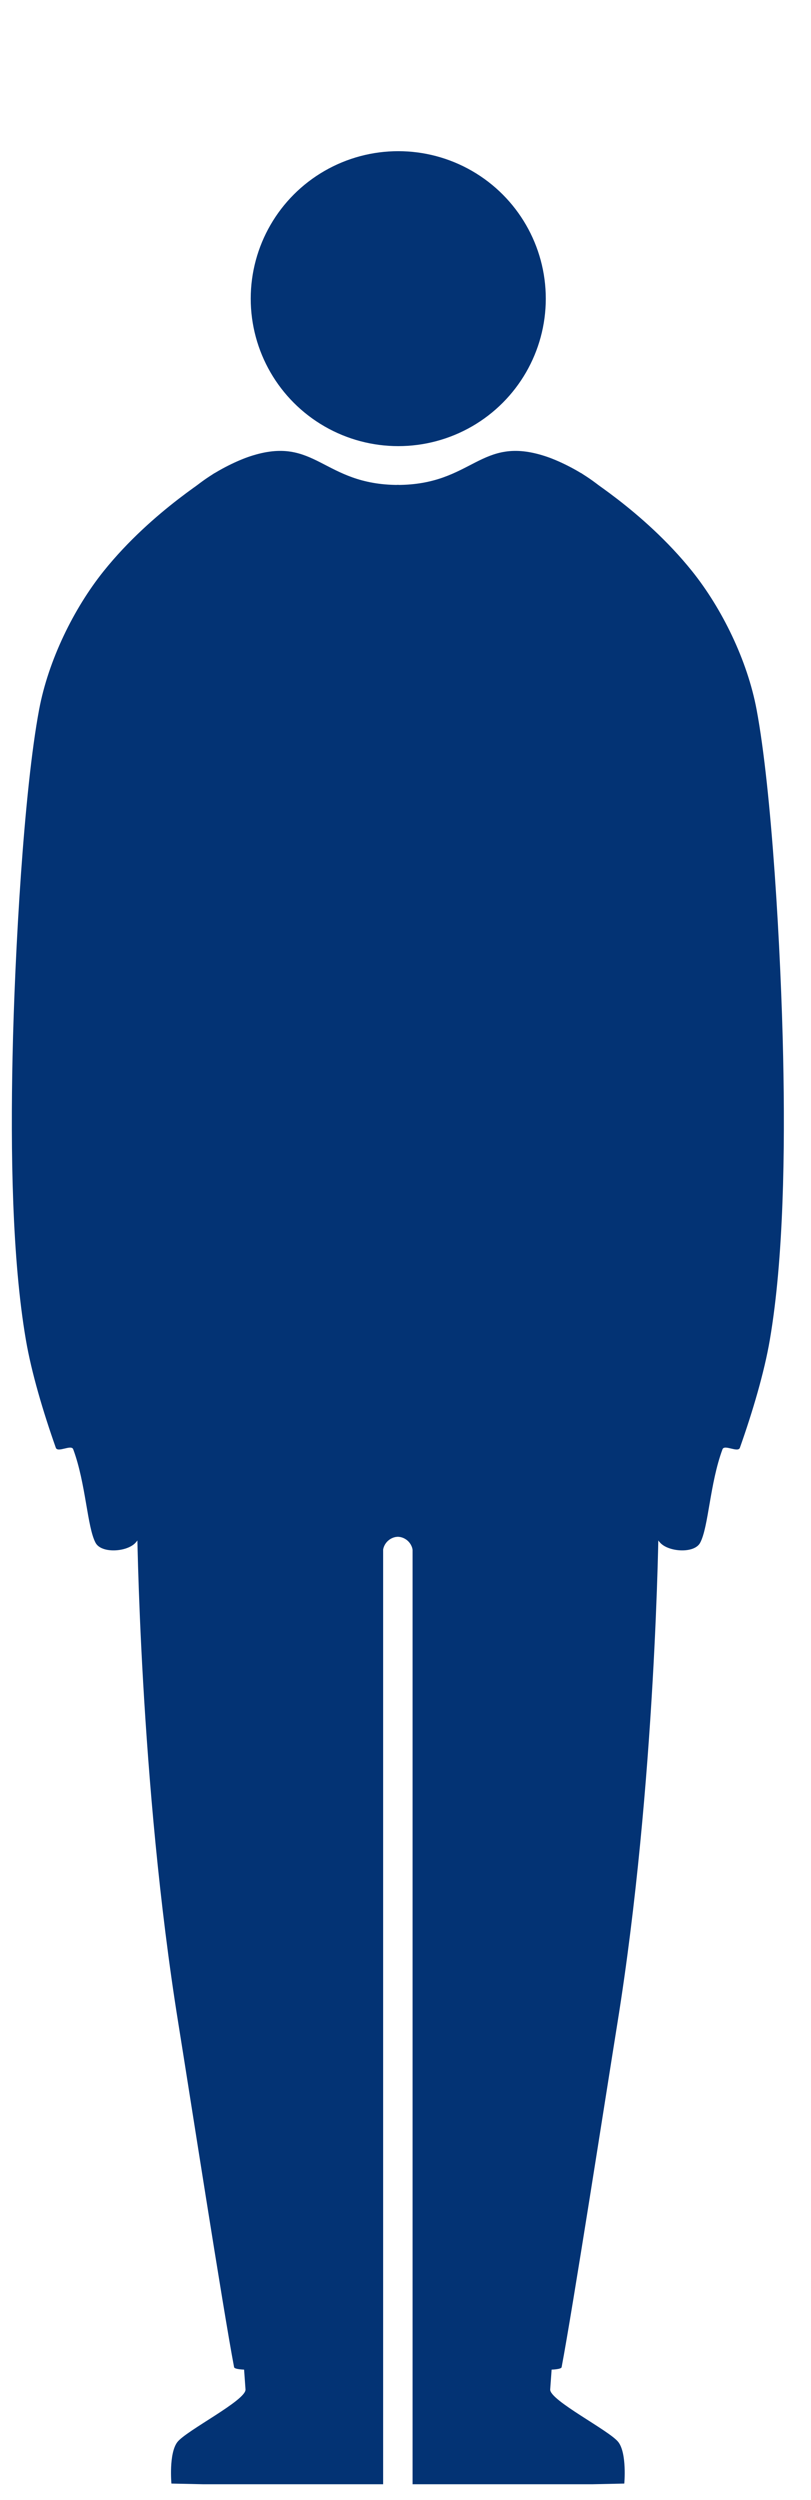 <?xml version="1.0" encoding="UTF-8" standalone="no"?>
<!DOCTYPE svg PUBLIC "-//W3C//DTD SVG 1.1//EN" "http://www.w3.org/Graphics/SVG/1.1/DTD/svg11.dtd">
<svg width="100%" height="100%" viewBox="0 0 61 188" version="1.1" xmlns="http://www.w3.org/2000/svg" xmlns:xlink="http://www.w3.org/1999/xlink" xml:space="preserve" xmlns:serif="http://www.serif.com/" style="fill-rule:evenodd;clip-rule:evenodd;stroke-linejoin:round;stroke-miterlimit:2;">
    <g transform="matrix(1,0,0,1,0,-4.945)">
        <g id="human" transform="matrix(0.753,0,0,0.661,-271.758,-95.241)">
            <rect x="360.795" y="151.495" width="79.751" height="282.927" style="fill:none;"/>
            <g transform="matrix(1.019,0,0,1,-8.313,0)">
                <g transform="matrix(-1.138,0,0,1.282,857.125,-49.916)">
                    <g>
                        <g transform="matrix(-1.412,0,0,0.887,934.745,90.706)">
                            <path d="M377.446,227.302L362.436,227.302C362.436,227.302 362.587,253.269 364.949,277.333C365.608,284.052 367.684,305.981 368.353,311.759C368.378,311.976 368.963,311.999 368.963,311.999C368.963,311.999 369.022,313.307 369.05,313.983C369.095,315.069 365.43,318.097 364.891,319.253C364.361,320.391 364.53,323.401 364.53,323.401L366.487,323.469L377.446,323.469L377.446,227.302Z" style="fill:rgb(3,51,116);"/>
                        </g>
                        <g transform="matrix(-0.927,0,0,0.871,769.689,17.535)">
                            <path d="M381.188,208.496C381.421,208.507 375.478,212.229 370.892,218.509C368.125,222.298 365.761,227.574 364.901,232.607C363.491,240.848 362.639,257.259 362.434,267.96C362.249,277.584 362.384,288.553 363.67,296.81C364.191,300.158 365.275,304.156 366.453,307.814C366.628,308.357 367.893,307.444 368.07,307.969C369.249,311.451 369.365,315.91 370.149,317.502C370.694,318.609 373.054,318.444 373.852,317.502C374.862,316.309 376.076,312.852 376.212,310.343C376.651,302.213 375.9,281.081 376.488,268.721C376.908,259.907 378.782,244.04 379.481,238.314C379.629,237.099 380.586,236.2 381.704,236.224C382.172,236.234 382.539,236.242 382.539,236.242L381.188,208.496Z" style="fill:rgb(3,51,116);"/>
                        </g>
                    </g>
                    <g transform="matrix(-1.144,0,0,1.179,438.669,151.98)">
                        <path d="M16.055,44.022C14.871,50.824 14.932,63.727 15.109,79.554C15.172,85.175 13.335,89.885 13.045,94.672C12.191,108.824 11.962,119.055 11.962,119.055C11.962,119.055 27.556,120.735 32.214,121.236C32.217,120.902 32.361,120.585 32.611,120.363C32.861,120.141 33.192,120.035 33.525,120.071C33.626,109.69 34.268,40.898 33.4,40.898C27.669,40.898 27.174,37.109 22.215,38.744C20.472,39.319 16.519,41.358 16.055,44.022Z" style="fill:rgb(3,51,116);"/>
                    </g>
                    <g transform="matrix(-1.144,0,0,1.179,438.669,205.039)">
                        <path d="M33.451,0.357C30.751,0.197 20.043,1.644 19.738,16.84C19.68,19.7 18.751,22.289 20.128,24.339C21.505,26.389 24.956,26.748 27.999,29.14C29.072,29.982 26.69,37.474 26.69,37.474C26.69,37.474 32.064,36.937 33.587,36.927" style="fill:rgb(3,51,116);"/>
                    </g>
                </g>
                <g transform="matrix(1.138,0,0,1.282,-54.467,-49.916)">
                    <g>
                        <g transform="matrix(-1.412,0,0,0.887,934.745,90.706)">
                            <path d="M377.446,227.302L362.436,227.302C362.436,227.302 362.587,253.269 364.949,277.333C365.608,284.052 367.684,305.981 368.353,311.759C368.378,311.976 368.963,311.999 368.963,311.999C368.963,311.999 369.022,313.307 369.05,313.983C369.095,315.069 365.43,318.097 364.891,319.253C364.361,320.391 364.53,323.401 364.53,323.401L366.487,323.469L377.446,323.469L377.446,227.302Z" style="fill:rgb(3,51,116);"/>
                        </g>
                        <g transform="matrix(-0.927,0,0,0.871,769.689,17.535)">
                            <path d="M381.188,208.496C381.421,208.507 375.478,212.229 370.892,218.509C368.125,222.298 365.761,227.574 364.901,232.607C363.491,240.848 362.639,257.259 362.434,267.96C362.249,277.584 362.384,288.553 363.67,296.81C364.191,300.158 365.275,304.156 366.453,307.814C366.628,308.357 367.893,307.444 368.07,307.969C369.249,311.451 369.365,315.91 370.149,317.502C370.694,318.609 373.054,318.444 373.852,317.502C374.862,316.309 376.076,312.852 376.212,310.343C376.651,302.213 375.9,281.081 376.488,268.721C376.908,259.907 378.782,244.04 379.481,238.314C379.629,237.099 380.586,236.2 381.704,236.224C382.172,236.234 382.539,236.242 382.539,236.242L381.188,208.496Z" style="fill:rgb(3,51,116);"/>
                        </g>
                    </g>
                    <g transform="matrix(-1.144,0,0,1.179,438.669,151.98)">
                        <path d="M16.055,44.022C14.871,50.824 14.932,63.727 15.109,79.554C15.172,85.175 13.335,89.885 13.045,94.672C12.191,108.824 11.962,119.055 11.962,119.055C11.962,119.055 27.556,120.735 32.214,121.236C32.217,120.902 32.361,120.585 32.611,120.363C32.861,120.141 33.192,120.035 33.525,120.071C33.626,109.69 34.268,40.898 33.4,40.898C27.669,40.898 27.174,37.109 22.215,38.744C20.472,39.319 16.519,41.358 16.055,44.022Z" style="fill:rgb(3,51,116);"/>
                    </g>
                    <g transform="matrix(-1.144,0,0,1.179,438.669,205.039)">
                        <path d="M33.451,0.357C30.751,0.197 20.043,1.644 19.738,16.84C19.68,19.7 18.751,22.289 20.128,24.339C21.505,26.389 24.956,26.748 27.999,29.14C29.072,29.982 26.69,37.474 26.69,37.474C26.69,37.474 32.064,36.937 33.587,36.927" style="fill:rgb(3,51,116);"/>
                    </g>
                </g>
            </g>
            <g transform="matrix(1.328,0,0,1.512,360.021,156.032)">
                <circle cx="30.618" cy="19.519" r="11.097" style="fill:rgb(3,51,116);"/>
            </g>
        </g>
    </g>
</svg>
